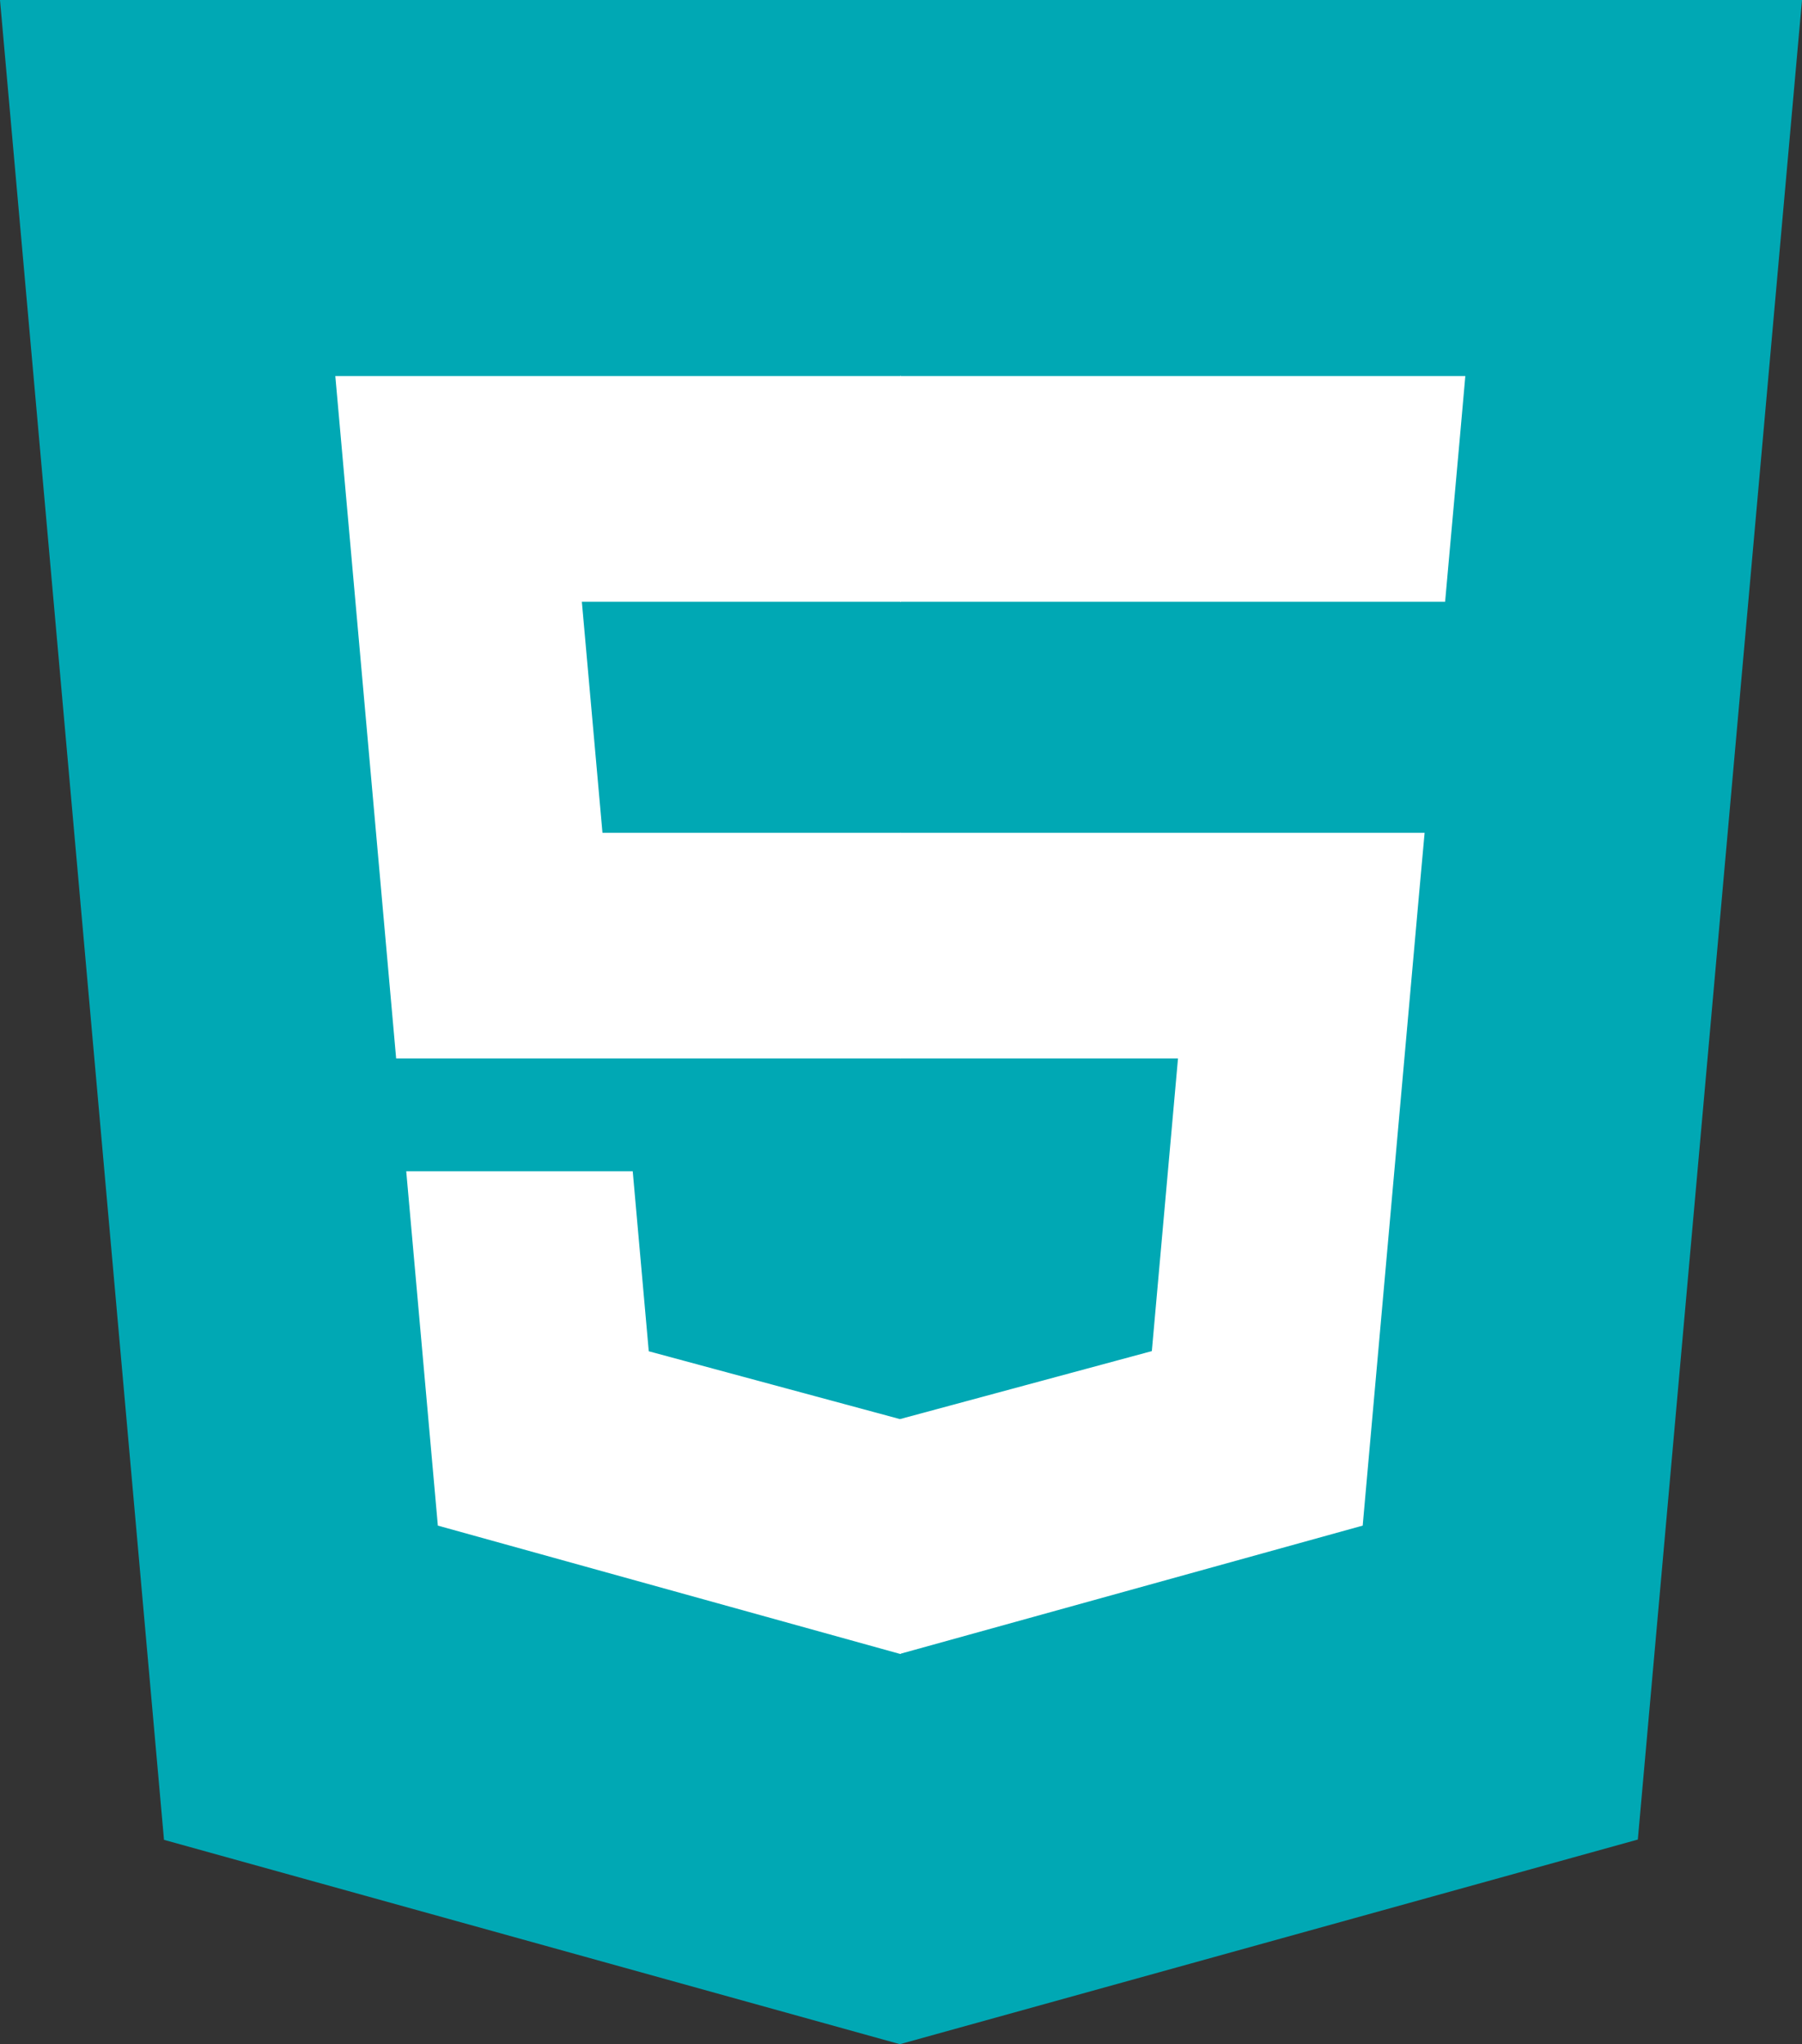 <svg id="Layer_1" data-name="Layer 1" xmlns="http://www.w3.org/2000/svg" viewBox="0 0 436 494.47"><rect x="0" y="0" width="436" height="494.47" fill="#333333" stroke="none"/><defs><style>.cls-1{fill:#00a8b4;}.cls-2{fill:#00a8b4;}.cls-3{fill:#fff;}.cls-4{fill:#fff;}</style></defs><title>html</title><polygon id="_Path_" data-name="&lt;Path&gt;" class="cls-1" points="39.68 445.04 0 0 436 0 396.28 444.97 217.73 494.47 39.68 445.04"/><polygon id="_Path_2" data-name="&lt;Path&gt;" class="cls-2" points="218 456.64 362.27 416.64 396.22 36.39 218 36.39 218 456.64"/><polygon id="_Path_3" data-name="&lt;Path&gt;" class="cls-3" points="218 201.45 145.77 201.45 140.78 145.56 218 145.56 218 90.97 217.81 90.97 81.13 90.97 82.44 105.62 95.85 256.03 218 256.03 218 201.45"/><polygon id="_Path_4" data-name="&lt;Path&gt;" class="cls-3" points="218 343.21 217.76 343.27 156.97 326.86 153.09 283.32 123.55 283.32 98.29 283.32 105.94 369.03 217.75 400.06 218 400 218 343.21"/><polygon id="_Path_5" data-name="&lt;Path&gt;" class="cls-4" points="217.81 201.45 217.81 256.03 285.02 256.03 278.69 326.82 217.81 343.25 217.81 400.04 329.71 369.03 330.53 359.8 343.36 216.11 344.69 201.45 329.98 201.45 217.81 201.45"/><polygon id="_Path_6" data-name="&lt;Path&gt;" class="cls-4" points="217.81 90.97 217.81 124.87 217.81 145.42 217.81 145.56 349.48 145.56 349.48 145.56 349.65 145.56 350.75 133.29 353.24 105.62 354.54 90.97 217.81 90.97"/></svg>

